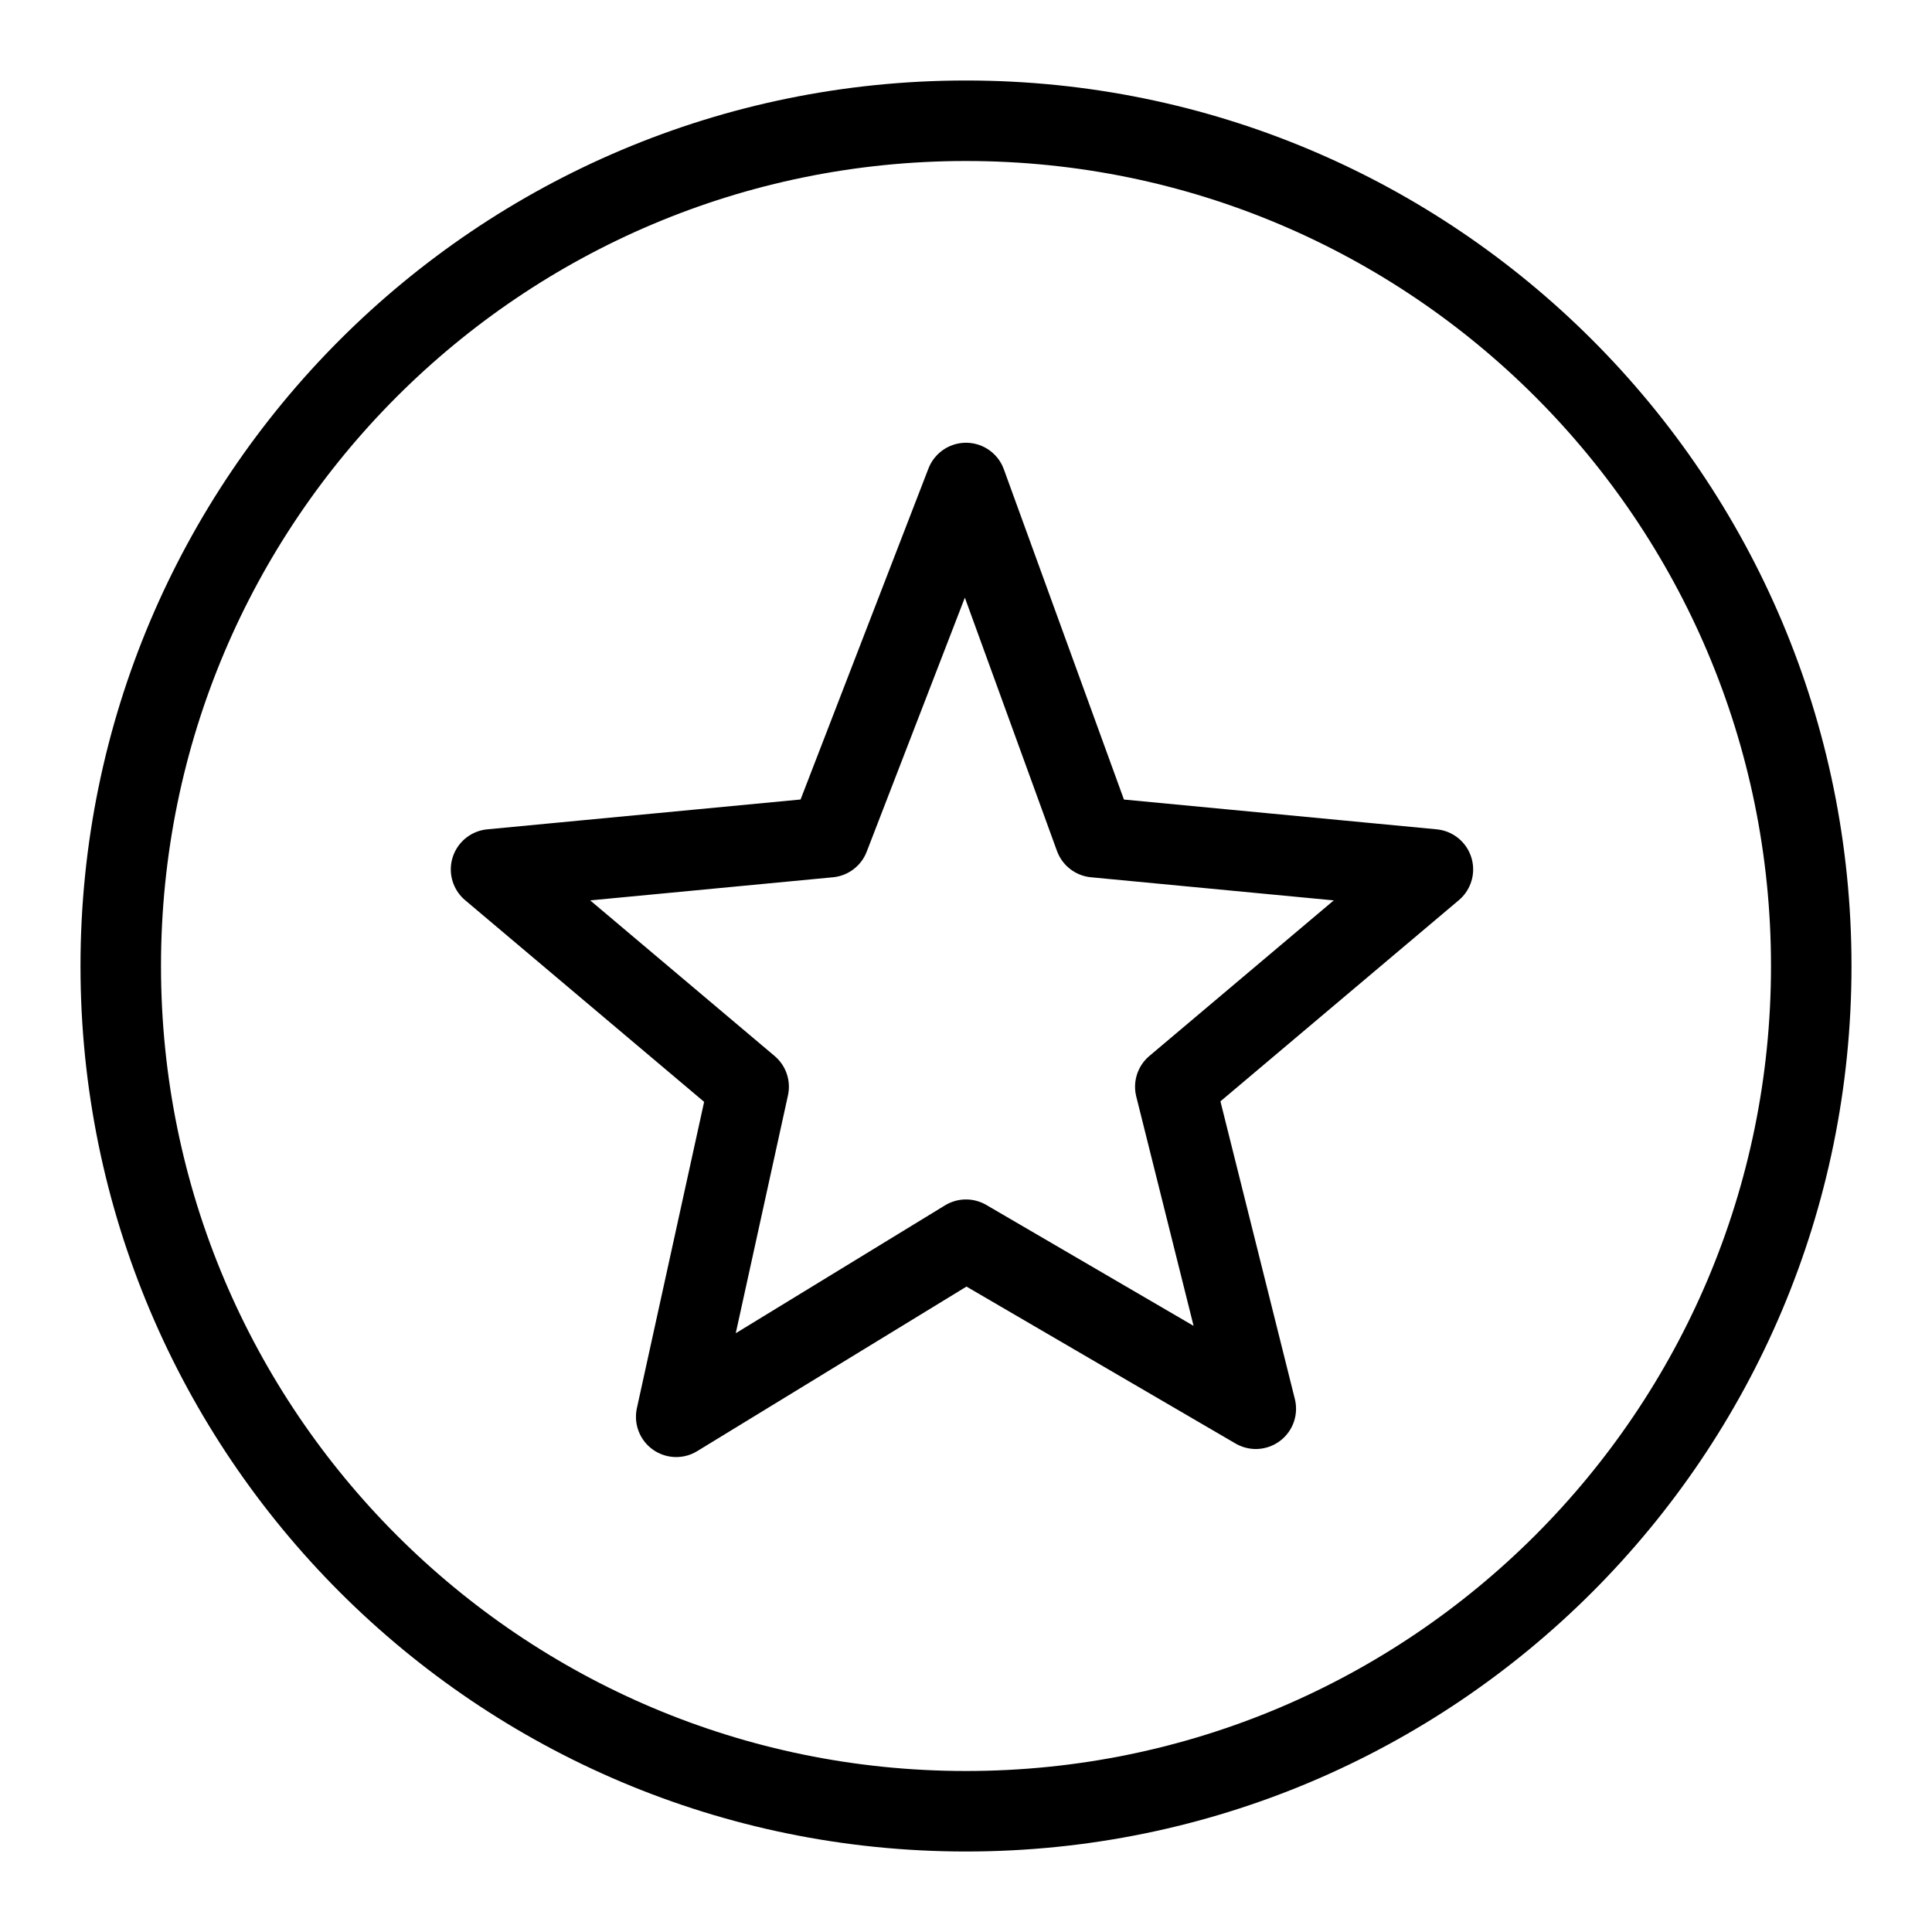 <?xml version="1.0" encoding="utf-8"?>
<svg version="1.1" id="Alee_Moqadam" xmlns="http://www.w3.org/2000/svg" viewBox="0 0 24 24">
<path fill="none" stroke="#000000" stroke-linecap="round" stroke-linejoin="round" 
	d="M12,1.5
	C6.2,1.5,1.5,6.2,1.5,12S6.2,22.5,12,22.5S22.5,17.8,22.5,12S17.8,1.5,12,1.5z M15.6,17.5L12,15.4l-3.6,2.2l0.9-4.1l-3.2-2.7
	l4.2-0.4L12,6l1.6,4.4l4.2,0.4l-3.2,2.7L15.6,17.5z"/>
</svg>
